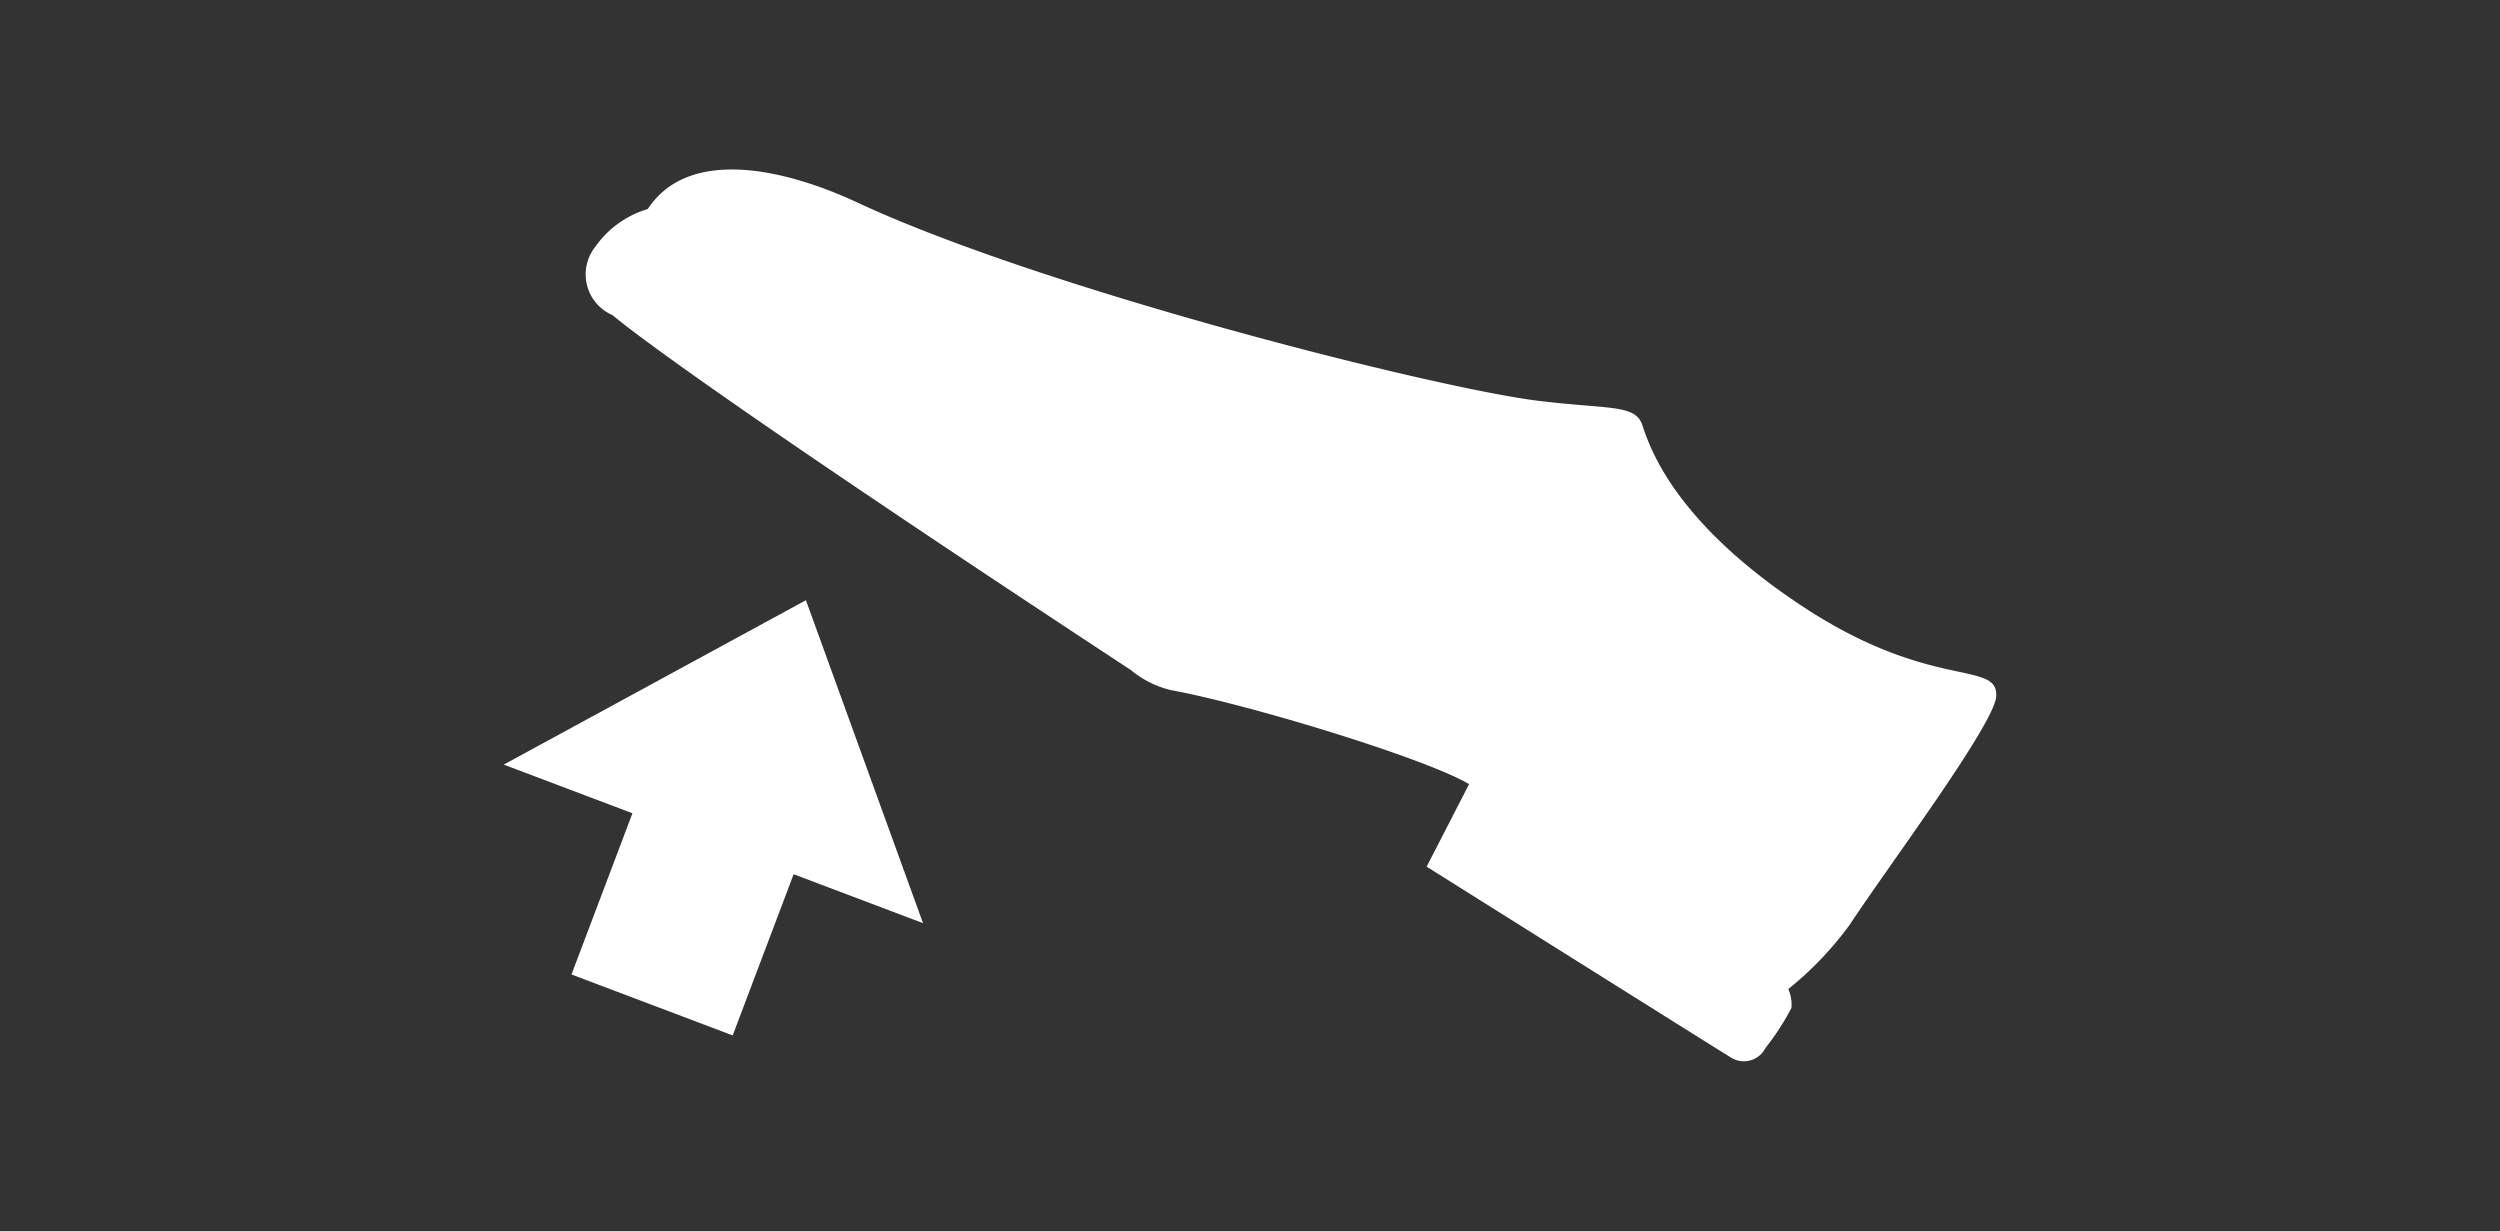 <svg id="E33D_PEA" xmlns="http://www.w3.org/2000/svg" viewBox="0 0 134 66"><rect x="0" y="0" width="134" height="66" fill="#333333" stroke="none"/><defs><style>.cls-1,.cls-2{fill:#fff;}.cls-2{fill-rule:evenodd;}</style></defs><g id="V2"><path class="cls-1" d="M92.811,56.703c-.853-.519-16.343-10.25-16.343-10.25L78.743,42.031c-2.277-1.366-11.793-4.278-16.005-5.045a5.329,5.329,0,0,1-2.127-1.074C35.75,19.579,32.929,16.956,32.826,16.888a2.376,2.376,0,0,1-.937-3.635,5.285,5.285,0,0,1,2.832-2.05c2.187-3.328,7.321-2.172,11.229-.35,9.961,4.645,30.893,9.937,36.493,10.629,3.605.442,5.027.208,5.511,1.12.273.515,1.017,4.876,8.701,9.926,6.88,4.522,10.44,2.839,10.343,4.789-.074,1.48-5.827,9.164-7.87,12.273a18.221,18.221,0,0,1-3.275,3.423,2.089,2.089,0,0,1,.17,1.005,13.28,13.28,0,0,1-1.392,2.15A1.297,1.297,0,0,1,92.811,56.703Z"/><path class="cls-2" d="M49.474,49.481,42.539,46.859l-3.267,8.64L30.632,52.232l3.267-8.64L27,40.983l16.197-8.812Z"/></g></svg>